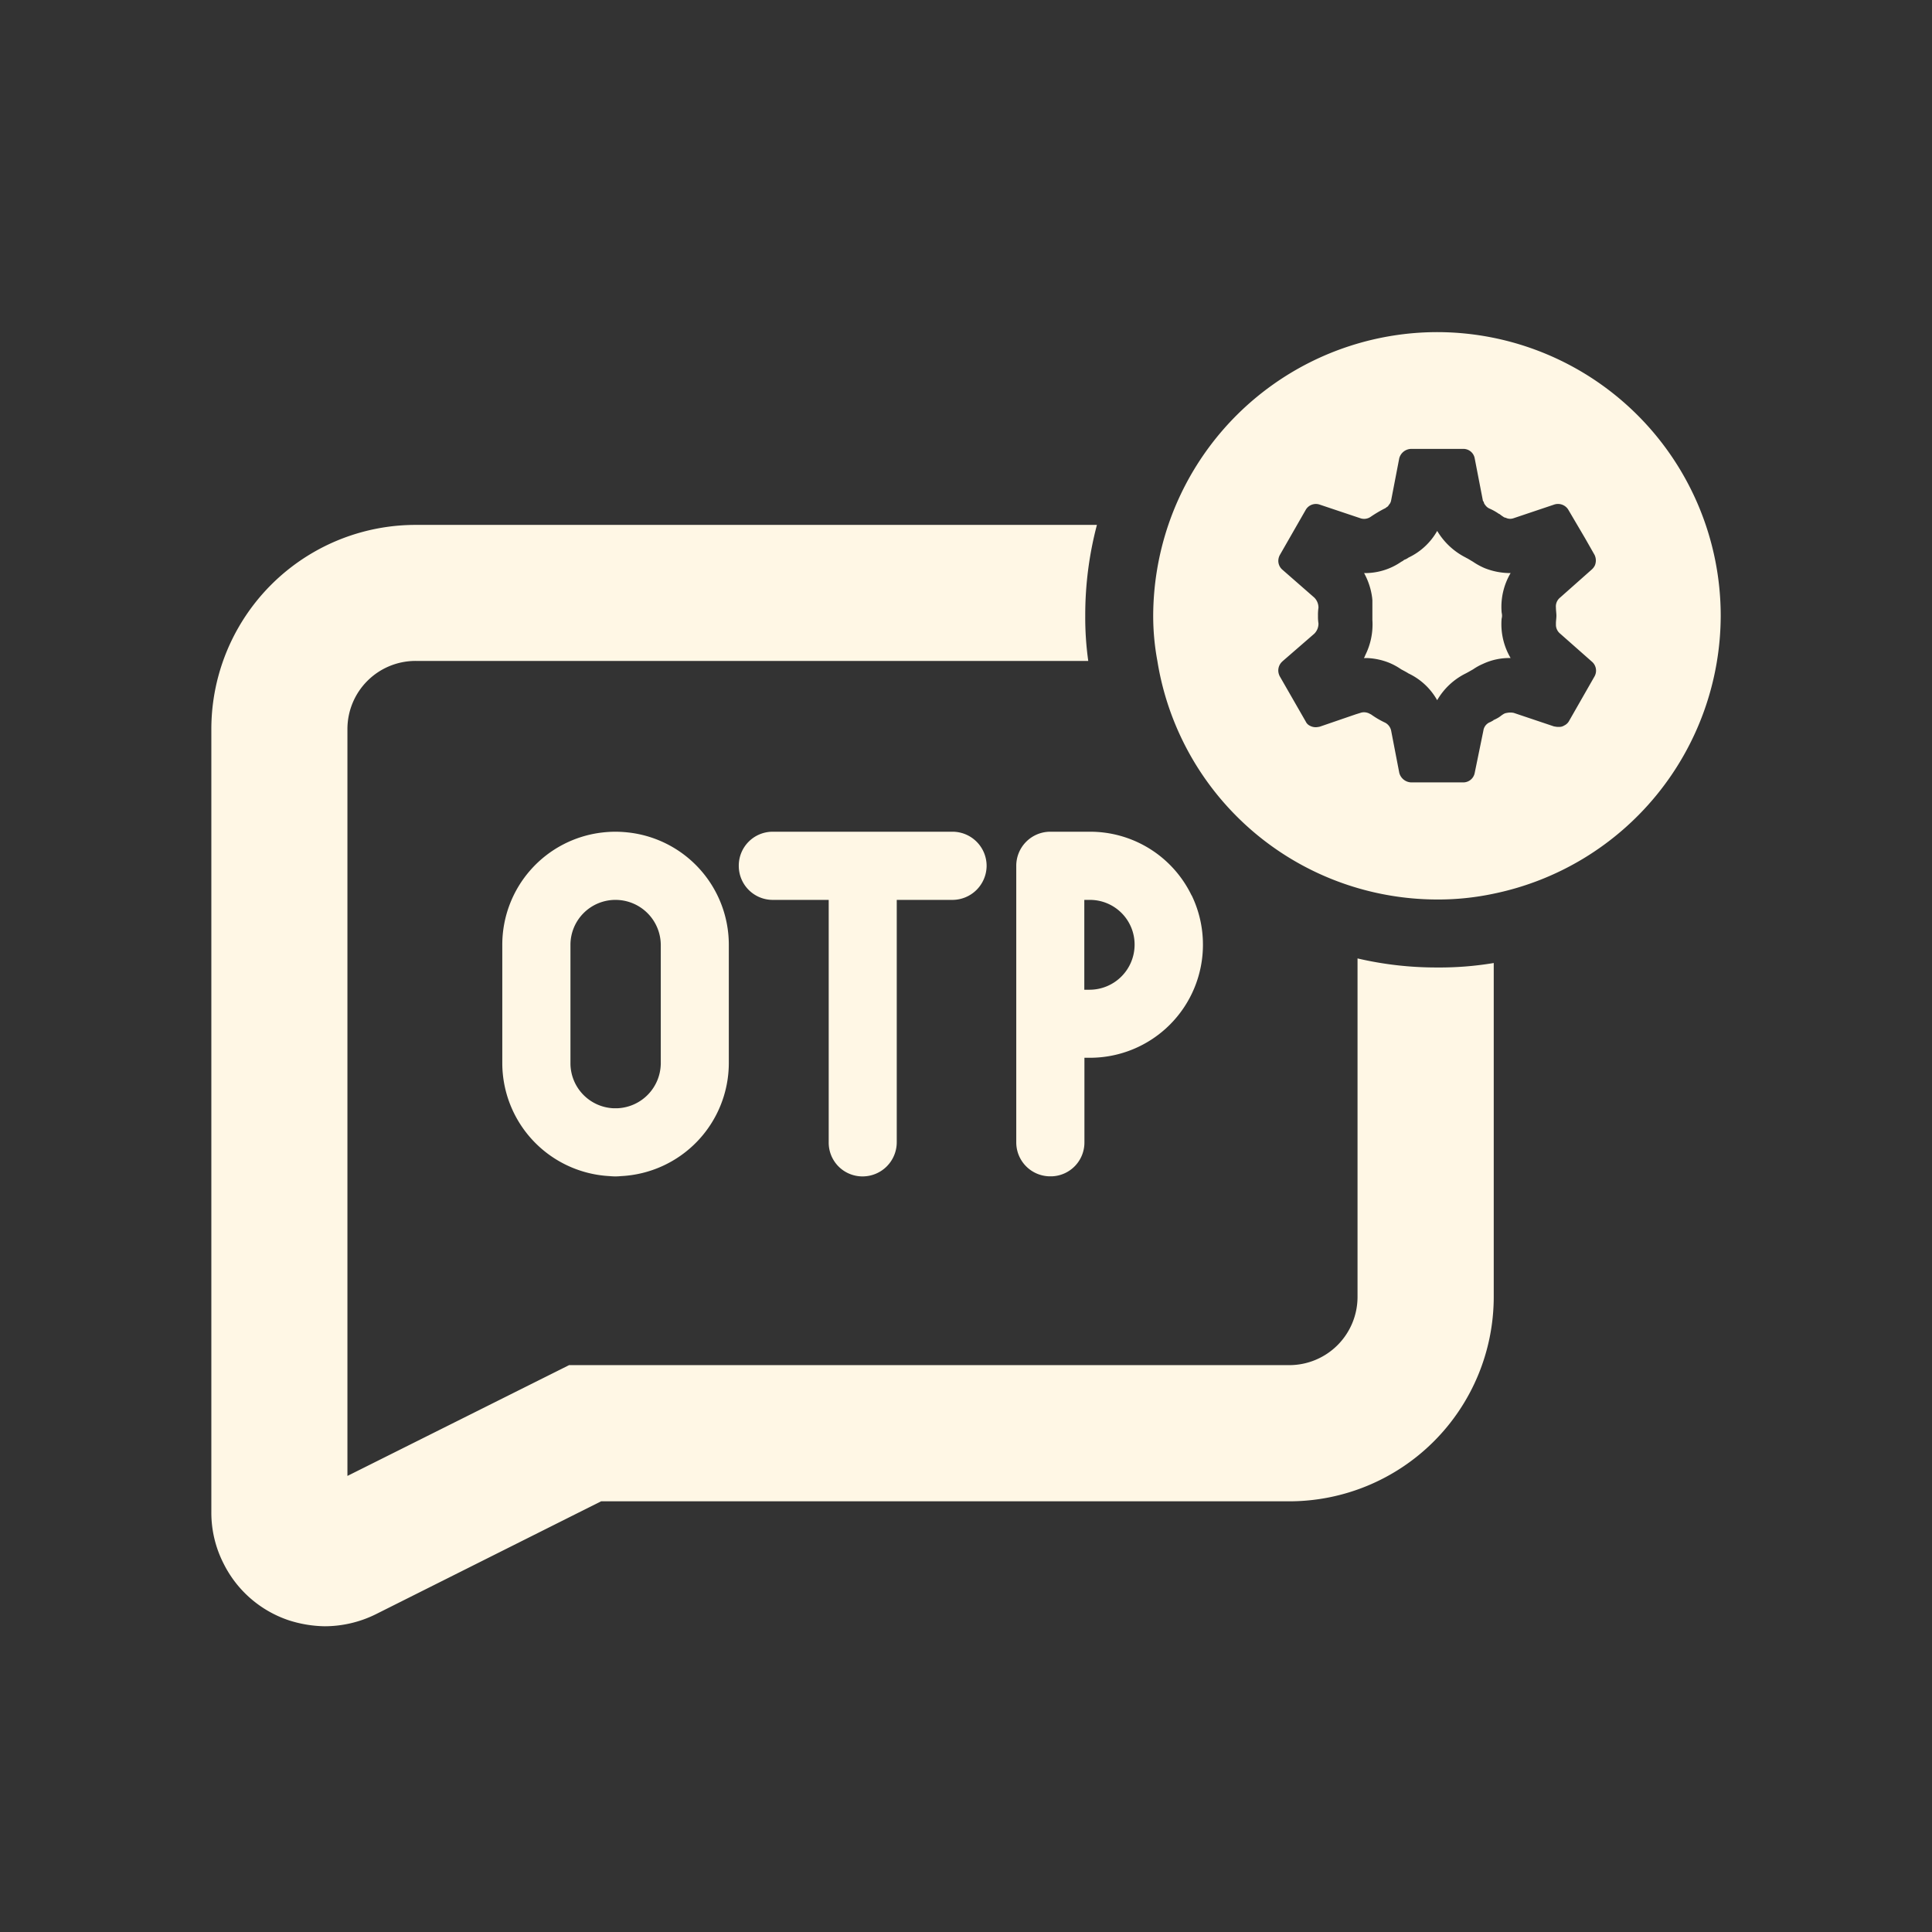 <svg xmlns="http://www.w3.org/2000/svg" width="64" height="64" viewBox="0 0 64 64">
  <rect x="0" y="0" width="64" height="64" fill="#333333" stroke="none"/>
  <g id="others_ic07" transform="translate(-15 6.488)">
    <rect id="Rectangle_6164" data-name="Rectangle 6164" width="64" height="64" transform="translate(15 -6.488)" fill="none"/>
    <path id="Path_19312" data-name="Path 19312" d="M20264.395-16636.215a3.736,3.736,0,0,1-2.168-1.881,3.705,3.705,0,0,1-.406-1.687v-25.951a6.768,6.768,0,0,1,6.77-6.77h22.566a11.7,11.7,0,0,0-.387,3.006,10.31,10.31,0,0,0,.1,1.5h-22.281a2.257,2.257,0,0,0-2.26,2.26V-16641l7.342-3.67h23.861a2.262,2.262,0,0,0,2.258-2.254v-11.219a11.449,11.449,0,0,0,2.631.3,10.866,10.866,0,0,0,1.881-.148v11.066a6.776,6.776,0,0,1-6.77,6.766h-22.8l-7.473,3.746a3.83,3.83,0,0,1-1.682.393A4.073,4.073,0,0,1,20264.395-16636.215Zm25.156-14.711a1.124,1.124,0,0,1-1.066-1.127v-9.156a1.128,1.128,0,0,1,1.1-1.131h1.336a3.729,3.729,0,0,1,3.369,2.105c.006,0,.006.01.012.016a3.744,3.744,0,0,1,.367,1.625,3.743,3.743,0,0,1-3.748,3.742h-.178v2.8a1.12,1.12,0,0,1-1.07,1.127c-.021,0-.041,0-.057,0S20289.57-16650.926,20289.551-16650.926Zm1.188-6.18h.178a1.493,1.493,0,0,0,1.488-1.488,1.479,1.479,0,0,0-1.488-1.488h-.178Zm-7.34,6.184a1.118,1.118,0,0,1-1.127-1.131v-8.029h-1.852a1.125,1.125,0,0,1-1.127-1.127,1.123,1.123,0,0,1,1.1-1.131h6.01a1.132,1.132,0,0,1,1.1,1.131,1.135,1.135,0,0,1-1.131,1.127h-1.846v8.029a1.132,1.132,0,0,1-1.127,1.131Zm-8.387-.01a3.753,3.753,0,0,1-3.553-3.736v-3.926a3.742,3.742,0,0,1,3.318-3.721,3.813,3.813,0,0,1,.428-.025,3.9,3.9,0,0,1,.43.025,3.743,3.743,0,0,1,3.328,3.721v3.926a3.755,3.755,0,0,1-3.568,3.736c-.061.006-.127.01-.189.01S20275.072-16650.926,20275.012-16650.932Zm-1.295-7.662v3.926a1.493,1.493,0,0,0,1.412,1.488h.152a1.5,1.5,0,0,0,1.428-1.488v-3.926a1.5,1.5,0,0,0-1.5-1.488A1.49,1.49,0,0,0,20273.717-16658.594Zm26.074-1.881a9.384,9.384,0,0,1-6.631-7.52,8.159,8.159,0,0,1-.139-1.5,9.474,9.474,0,0,1,.5-3.006,9.419,9.419,0,0,1,8.9-6.389,9.4,9.4,0,0,1,9.4,9.395,9.423,9.423,0,0,1-7.52,9.207,8.845,8.845,0,0,1-1.881.193A9.432,9.432,0,0,1,20299.791-16660.475Zm.434-5.76a2.909,2.909,0,0,0,.453.27.388.388,0,0,1,.225.275l.27,1.4a.423.423,0,0,0,.393.316h1.729a.385.385,0,0,0,.377-.316l.287-1.4a.353.353,0,0,1,.209-.275c.045-.016.076-.041.121-.061v-.01a1.426,1.426,0,0,0,.18-.092c.014-.016.029-.016.045-.031a1.18,1.18,0,0,1,.107-.076.279.279,0,0,1,.117-.041.561.561,0,0,1,.229,0l1.336.449h.016a.465.465,0,0,0,.137.014h.031a.288.288,0,0,0,.148-.045.362.362,0,0,0,.152-.133l.857-1.5a.39.39,0,0,0-.092-.484l-1.051-.928a.377.377,0,0,1-.139-.291v-.045c0-.086.016-.178.016-.256s-.016-.178-.016-.27a.377.377,0,0,1,.139-.332l1.051-.932a.438.438,0,0,0,.1-.133.424.424,0,0,0-.01-.348l-.316-.555-.021-.035.021.035-.557-.947a.4.4,0,0,0-.469-.164l-1.336.449a.337.337,0,0,1-.27-.016.1.1,0,0,1-.041-.01.184.184,0,0,1-.035-.021,1.18,1.18,0,0,1-.107-.076c-.016-.016-.031-.016-.045-.025a1.785,1.785,0,0,0-.3-.168.335.335,0,0,1-.148-.123.183.183,0,0,1-.047-.1c-.014-.016-.029-.031-.029-.045l-.271-1.4a.38.38,0,0,0-.377-.311h-1.729a.418.418,0,0,0-.393.311l-.27,1.4a.28.28,0,0,1-.076.146.152.152,0,0,1-.076.076.209.209,0,0,1-.072.047,4.249,4.249,0,0,0-.453.27.379.379,0,0,1-.342.047l-1.34-.449a.389.389,0,0,0-.465.164l-.3.523-.561.979a.414.414,0,0,0-.051.188.386.386,0,0,0,.127.293l1.066.932a.472.472,0,0,1,.137.332,1.6,1.6,0,0,0-.016.27,1.484,1.484,0,0,0,.016.256.471.471,0,0,1-.137.336l-1.051.912-.016.016a.4.4,0,0,0-.127.3.421.421,0,0,0,.051.188l.861,1.5a.282.282,0,0,0,.133.133.4.4,0,0,0,.217.049.783.783,0,0,0,.115-.018l1.188-.408.152-.047a.36.36,0,0,1,.15-.02.394.394,0,0,1,.191.066Zm1.248-1.352c-.07-.045-.162-.092-.238-.133a2.115,2.115,0,0,0-.418-.225,2.217,2.217,0,0,0-.7-.148l-.016,0-.1,0c.014-.023.025-.045.037-.068,0,0,0-.006,0-.01a2.277,2.277,0,0,0,.244-1.186v-.51c0-.012,0-.021,0-.031s0-.027,0-.041,0-.031,0-.047,0-.016,0-.023l-.006-.062a.007.007,0,0,1,0-.006,2.3,2.3,0,0,0-.252-.8c-.006-.01-.01-.02-.016-.031a2.109,2.109,0,0,0,1.234-.377.337.337,0,0,0,.092-.061.527.527,0,0,0,.146-.076,2.146,2.146,0,0,0,.949-.883,2.318,2.318,0,0,0,.947.883.173.173,0,0,0,.037.02c.076.041.137.082.2.117a2.214,2.214,0,0,0,.393.215,2.29,2.29,0,0,0,.855.162,2.2,2.2,0,0,0-.3,1.266c0,.045.016.086.016.146s-.016.092-.016.123a2.211,2.211,0,0,0,.3,1.279h-.014a2.051,2.051,0,0,0-.9.193,1.875,1.875,0,0,0-.332.184c-.076.041-.152.088-.24.133a2.244,2.244,0,0,0-.947.887A2.132,2.132,0,0,0,20301.473-16667.586Z" transform="translate(-20239.82 16683.404)" fill="#fff7e5" stroke="rgba(0,0,0,0)" stroke-width="1"/>
  </g>
</svg>
